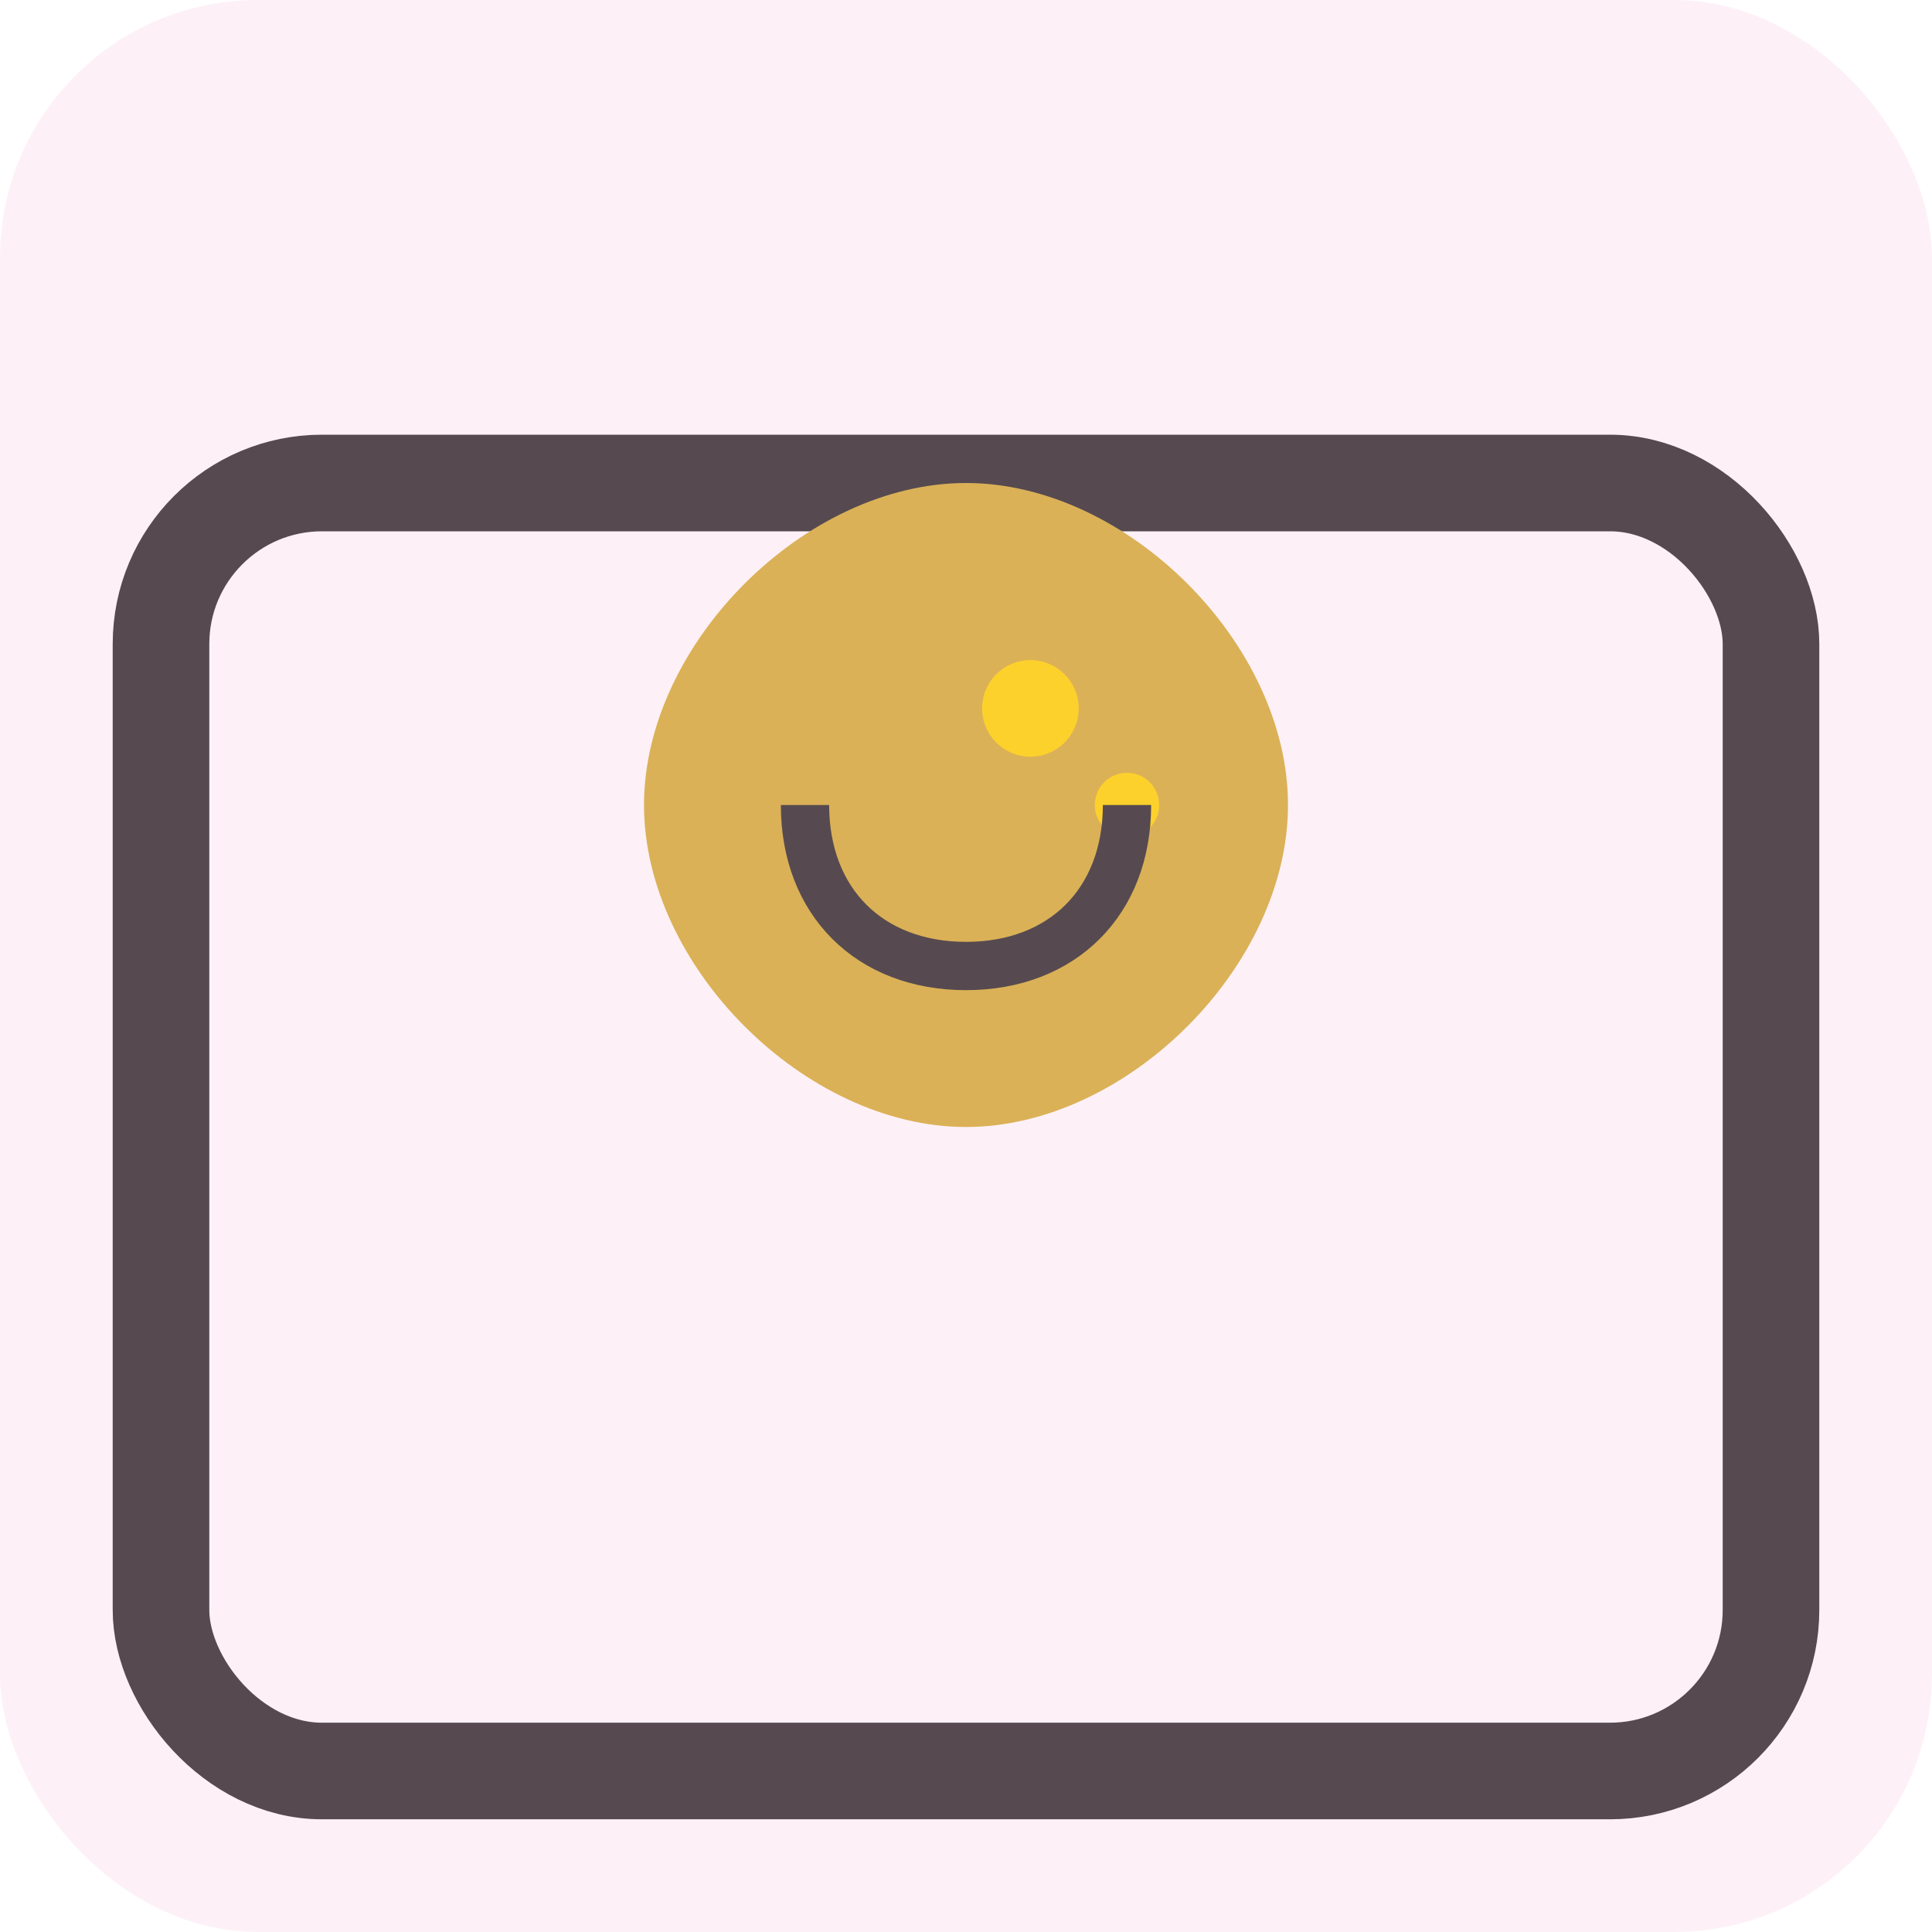 <svg width="60" height="60" viewBox="0 0 60 60" fill="none" xmlns="http://www.w3.org/2000/svg">
  <rect x="5" y="15" width="50" height="40" rx="5" stroke="#2e2e2e" stroke-width="3" fill="none"/>
  <path d="M30 15 C35 15, 40 20, 40 25 C40 30, 35 35, 30 35 C25 35, 20 30, 20 25 C20 20, 25 15, 30 15 Z" fill="#D4AF37"/>
  <circle cx="32" cy="22" r="1.5" fill="#FFD700"/>
  <circle cx="35" cy="25" r="1" fill="#FFD700"/>
  <path d="M25 25 C25 28, 27 30, 30 30 C33 30, 35 28, 35 25" stroke="#2e2e2e" stroke-width="1.5" fill="none"/>
  <rect x="0" y="0" width="60" height="60" rx="8" fill="#F8BBD9" fill-opacity="0.2"/>
</svg>